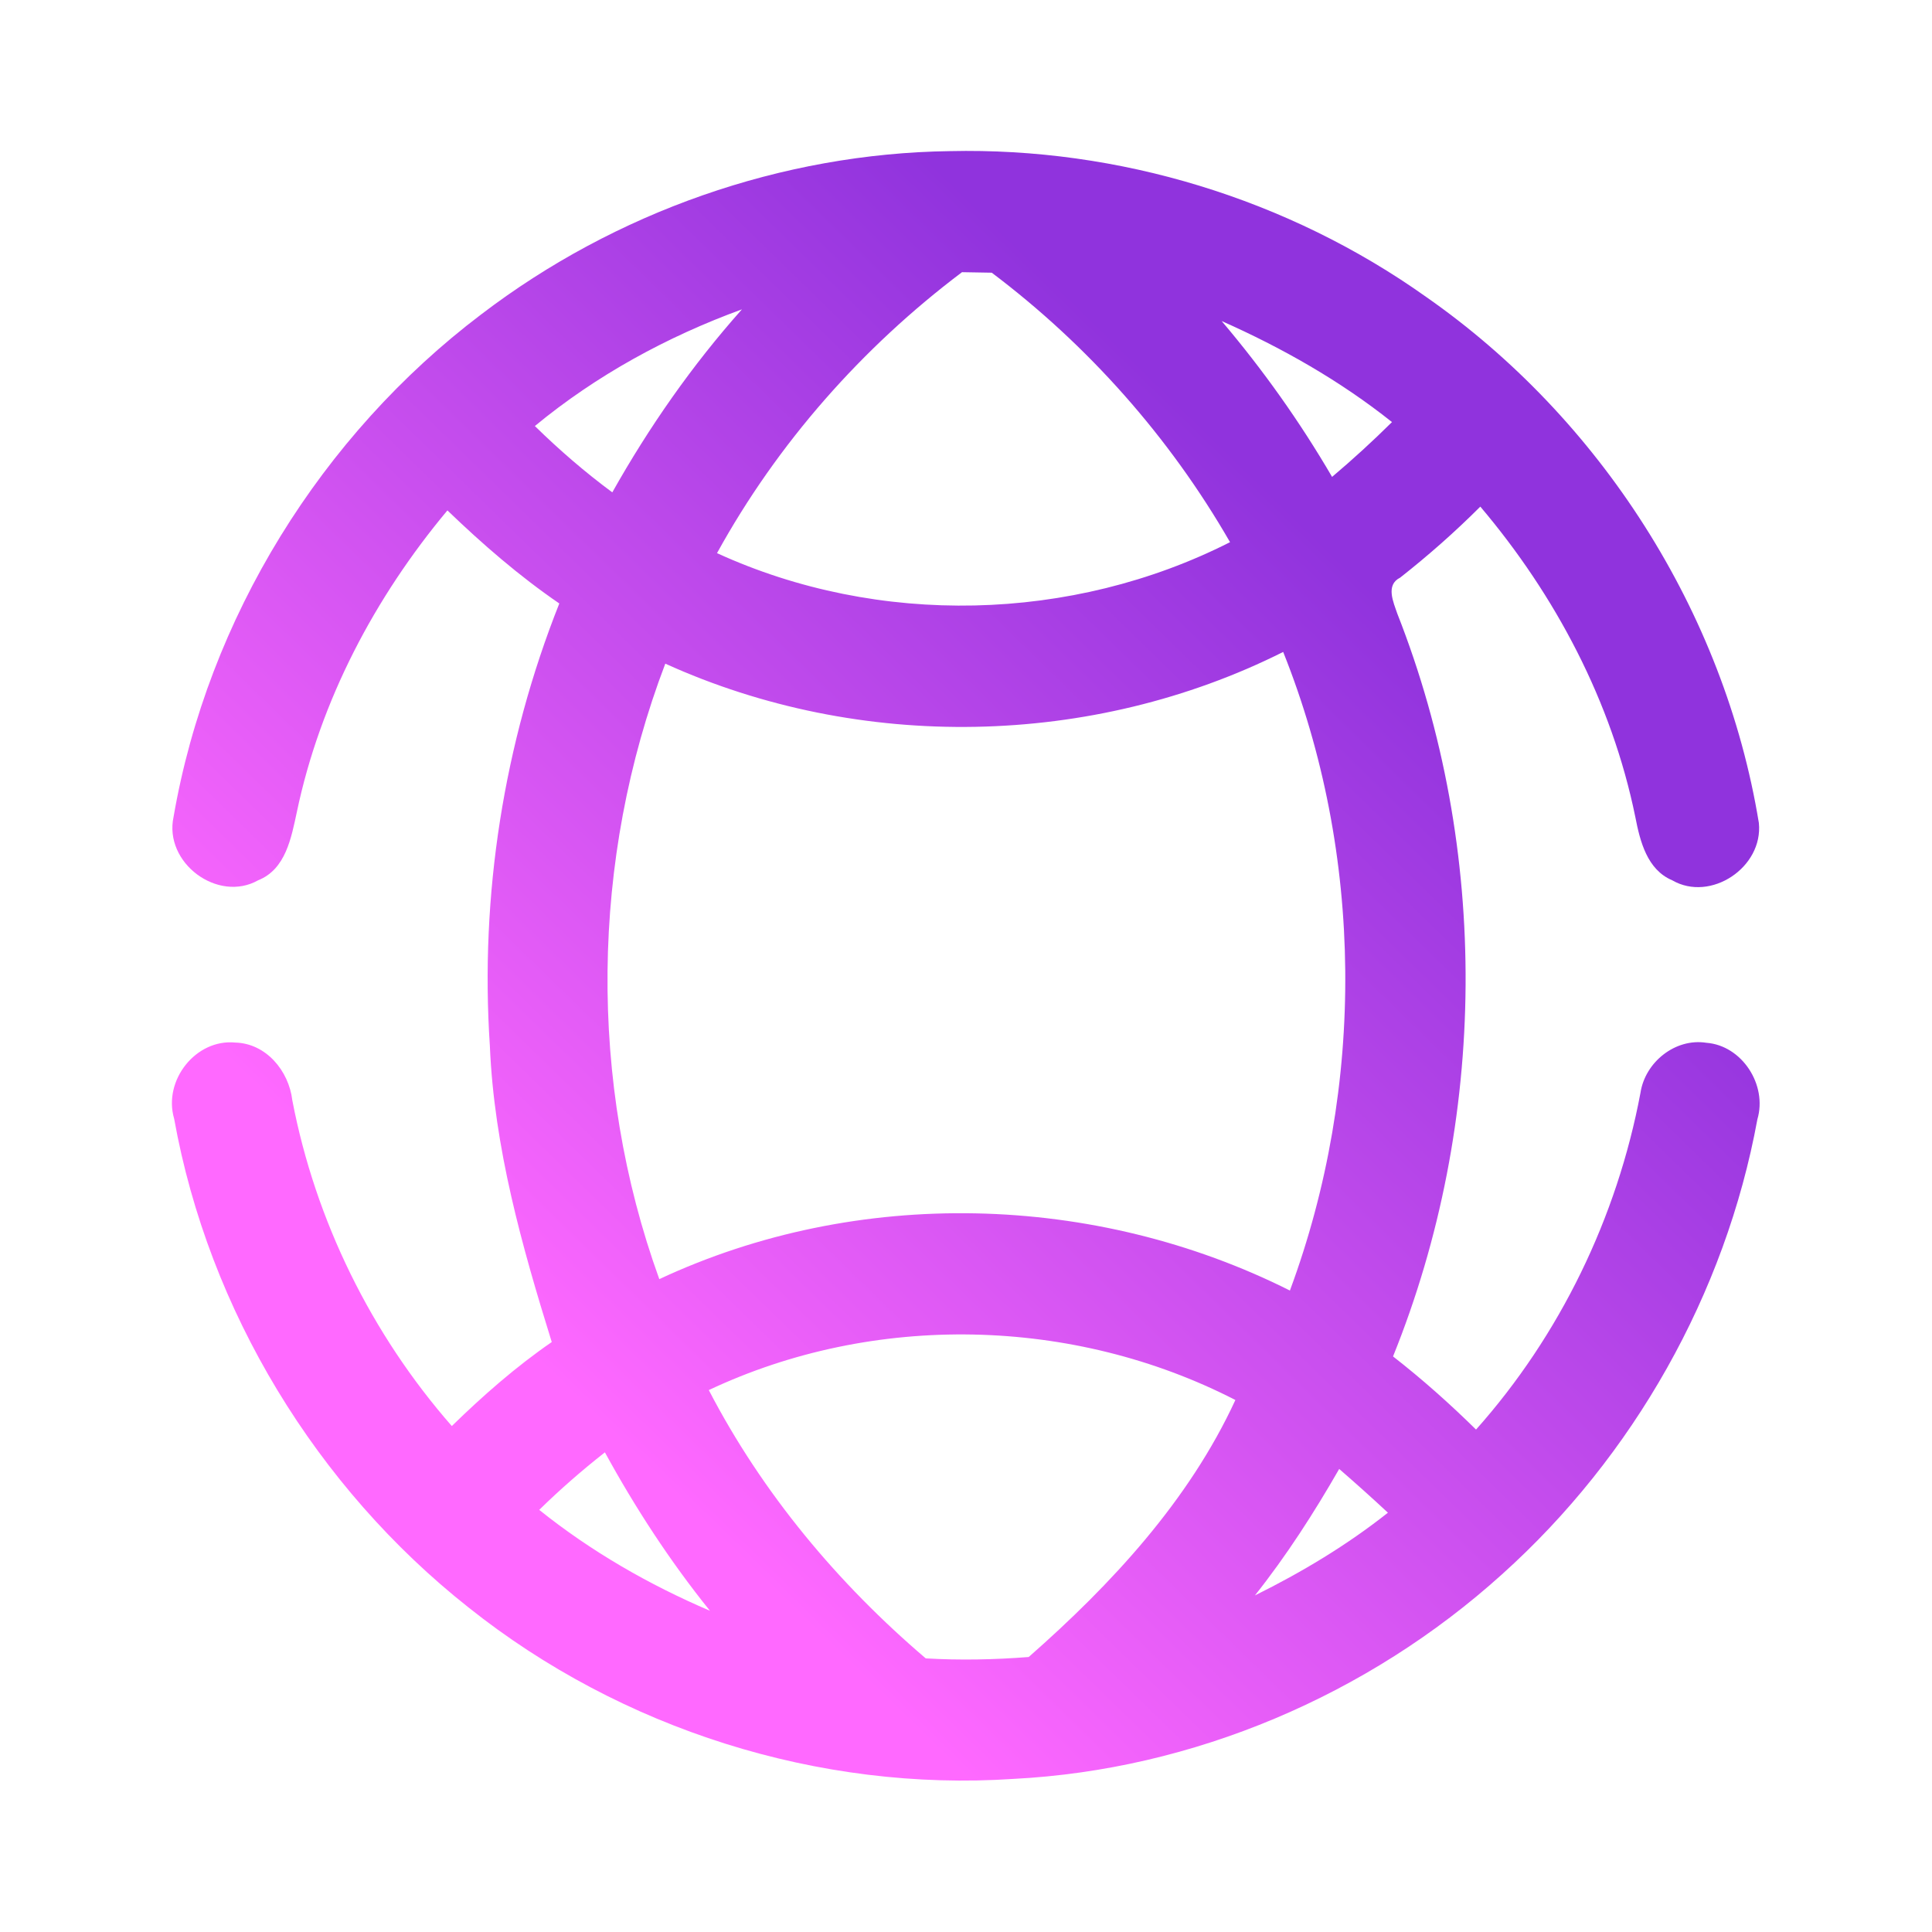 <?xml version="1.0" encoding="UTF-8" standalone="no"?>
<svg
   width="64"
   height="64"
   viewBox="0 0 64 64"
   fill="none"
   version="1.1"
   id="svg3253"
   sodipodi:docname="folder-publicshare.svg"
   inkscape:version="1.3.2 (091e20ef0f, 2023-11-25, custom)"
   xmlns:inkscape="http://www.inkscape.org/namespaces/inkscape"
   xmlns:sodipodi="http://sodipodi.sourceforge.net/DTD/sodipodi-0.dtd"
   xmlns:xlink="http://www.w3.org/1999/xlink"
   xmlns="http://www.w3.org/2000/svg"
   xmlns:svg="http://www.w3.org/2000/svg">
  <sodipodi:namedview
     id="namedview3255"
     pagecolor="#ffffff"
     bordercolor="#666666"
     borderopacity="1.0"
     inkscape:showpageshadow="2"
     inkscape:pageopacity="0.0"
     inkscape:pagecheckerboard="0"
     inkscape:deskcolor="#d1d1d1"
     showgrid="false"
     inkscape:zoom="7.375"
     inkscape:cx="4.8813559"
     inkscape:cy="34.711864"
     inkscape:current-layer="svg3253" />
  <g
     clip-path="url(#clip0)"
     id="g3235"
     transform="matrix(0.891,0,0,0.891,2.855,3.658)">
    <rect
       width="64"
       height="64"
       fill="url(#pattern0)"
       id="rect3231"
       x="0"
       y="0"
       style="display:none" />
    <path
       d="M 14.684,7.585 C 19.672,3.777 25.863,1.6 32.113,1.513 38.379,1.37 44.68,3.282 49.816,6.932 56.277,11.44 60.902,18.633 62.188,26.49 c 0.168,1.651 -1.793,2.957 -3.219,2.134 -0.938,-0.396 -1.199,-1.453 -1.375,-2.359 -0.875,-4.279 -2.965,-8.233 -5.762,-11.535 -0.938,0.938 -1.934,1.817 -2.98,2.64 -0.551,0.273 -0.25,0.914 -0.105,1.342 3.453,8.768 3.367,18.877 -0.16,27.613 1.082,0.843 2.109,1.758 3.086,2.719 3.121,-3.503 5.242,-7.885 6.113,-12.516 0.172,-1.148 1.301,-2.046 2.449,-1.864 1.324,0.099 2.277,1.564 1.898,2.846 -1.191,6.5 -4.613,12.532 -9.492,16.914 -4.984,4.501 -11.488,7.268 -18.168,7.608 C 27.254,62.515 19.895,60.187 14.211,55.655 8.57,51.194 4.555,44.631 3.27,37.486 2.852,36.061 4.078,34.51 5.547,34.656 c 1.141,0.032 1.988,1.049 2.117,2.149 0.859,4.477 2.941,8.697 5.93,12.108 1.16,-1.132 2.383,-2.205 3.715,-3.123 -1.113,-3.582 -2.144,-7.236 -2.301,-11.016 -0.371,-5.589 0.516,-11.246 2.582,-16.443 -1.492,-1.021 -2.859,-2.209 -4.16,-3.46 -2.695,3.226 -4.727,7.062 -5.598,11.214 -0.207,0.958 -0.414,2.13 -1.438,2.537 -1.5,0.847 -3.516,-0.649 -3.145,-2.359 C 4.527,18.866 8.754,12.074 14.684,7.585 Z m 8.77,8.875 C 29.457,19.207 36.641,19.036 42.527,16.052 40.281,12.149 37.246,8.729 33.668,6.033 33.391,6.029 32.84,6.021 32.562,6.014 28.855,8.808 25.707,12.367 23.453,16.46 Z m -6.773,-4.726 c 0.906,0.887 1.863,1.714 2.879,2.466 1.367,-2.43 2.969,-4.726 4.82,-6.804 -2.777,1.013 -5.406,2.446 -7.699,4.338 z M 42.215,7.83 c 1.531,1.805 2.91,3.745 4.106,5.795 0.769,-0.649 1.512,-1.33 2.227,-2.038 -1.934,-1.54 -4.086,-2.759 -6.332,-3.756 z M 21.531,20.568 c -2.777,7.279 -2.875,15.556 -0.223,22.883 7.367,-3.444 16.188,-3.218 23.445,0.424 2.812,-7.592 2.758,-16.221 -0.25,-23.742 -7.106,3.562 -15.738,3.717 -22.973,0.435 z m 1.617,27.008 c 1.992,3.836 4.801,7.192 8.066,9.975 1.274,0.075 2.555,0.048 3.828,-0.051 3.066,-2.696 5.953,-5.803 7.684,-9.555 C 36.688,44.841 29.289,44.682 23.148,47.576 Z m -6.305,4.453 c 1.93,1.548 4.082,2.783 6.348,3.752 -1.48,-1.837 -2.773,-3.82 -3.906,-5.89 -0.852,0.669 -1.668,1.381 -2.441,2.138 z m 29.742,-1.52 c -0.938,1.635 -1.961,3.226 -3.133,4.702 1.742,-0.863 3.414,-1.864 4.945,-3.076 -0.594,-0.554 -1.199,-1.096 -1.812,-1.627 z"
       fill="url(#paint0_linear)"
       id="path3233"
       style="fill:url(#paint0_linear)" />
  </g>
  <defs
     id="defs3251">
    <pattern
       id="pattern0"
       patternContentUnits="objectBoundingBox"
       width="1"
       height="1">
      <use
         xlink:href="#image0"
         transform="scale(0.005)"
         id="use3237" />
    </pattern>
    <linearGradient
       id="paint0_linear"
       x1="32.702"
       y1="62.095"
       x2="62.217"
       y2="31.8"
       gradientUnits="userSpaceOnUse">
      <stop
         id="stop3240"
         offset="0"
         style="stop-color:#ff69ff;stop-opacity:1;" />
      <stop
         offset="1"
         id="stop3242"
         style="stop-color:#9033dd;stop-opacity:1;" />
    </linearGradient>
    <clipPath
       id="clip0">
      <rect
         width="64"
         height="64"
         fill="white"
         id="rect3247" />
    </clipPath>
  </defs>
</svg>

